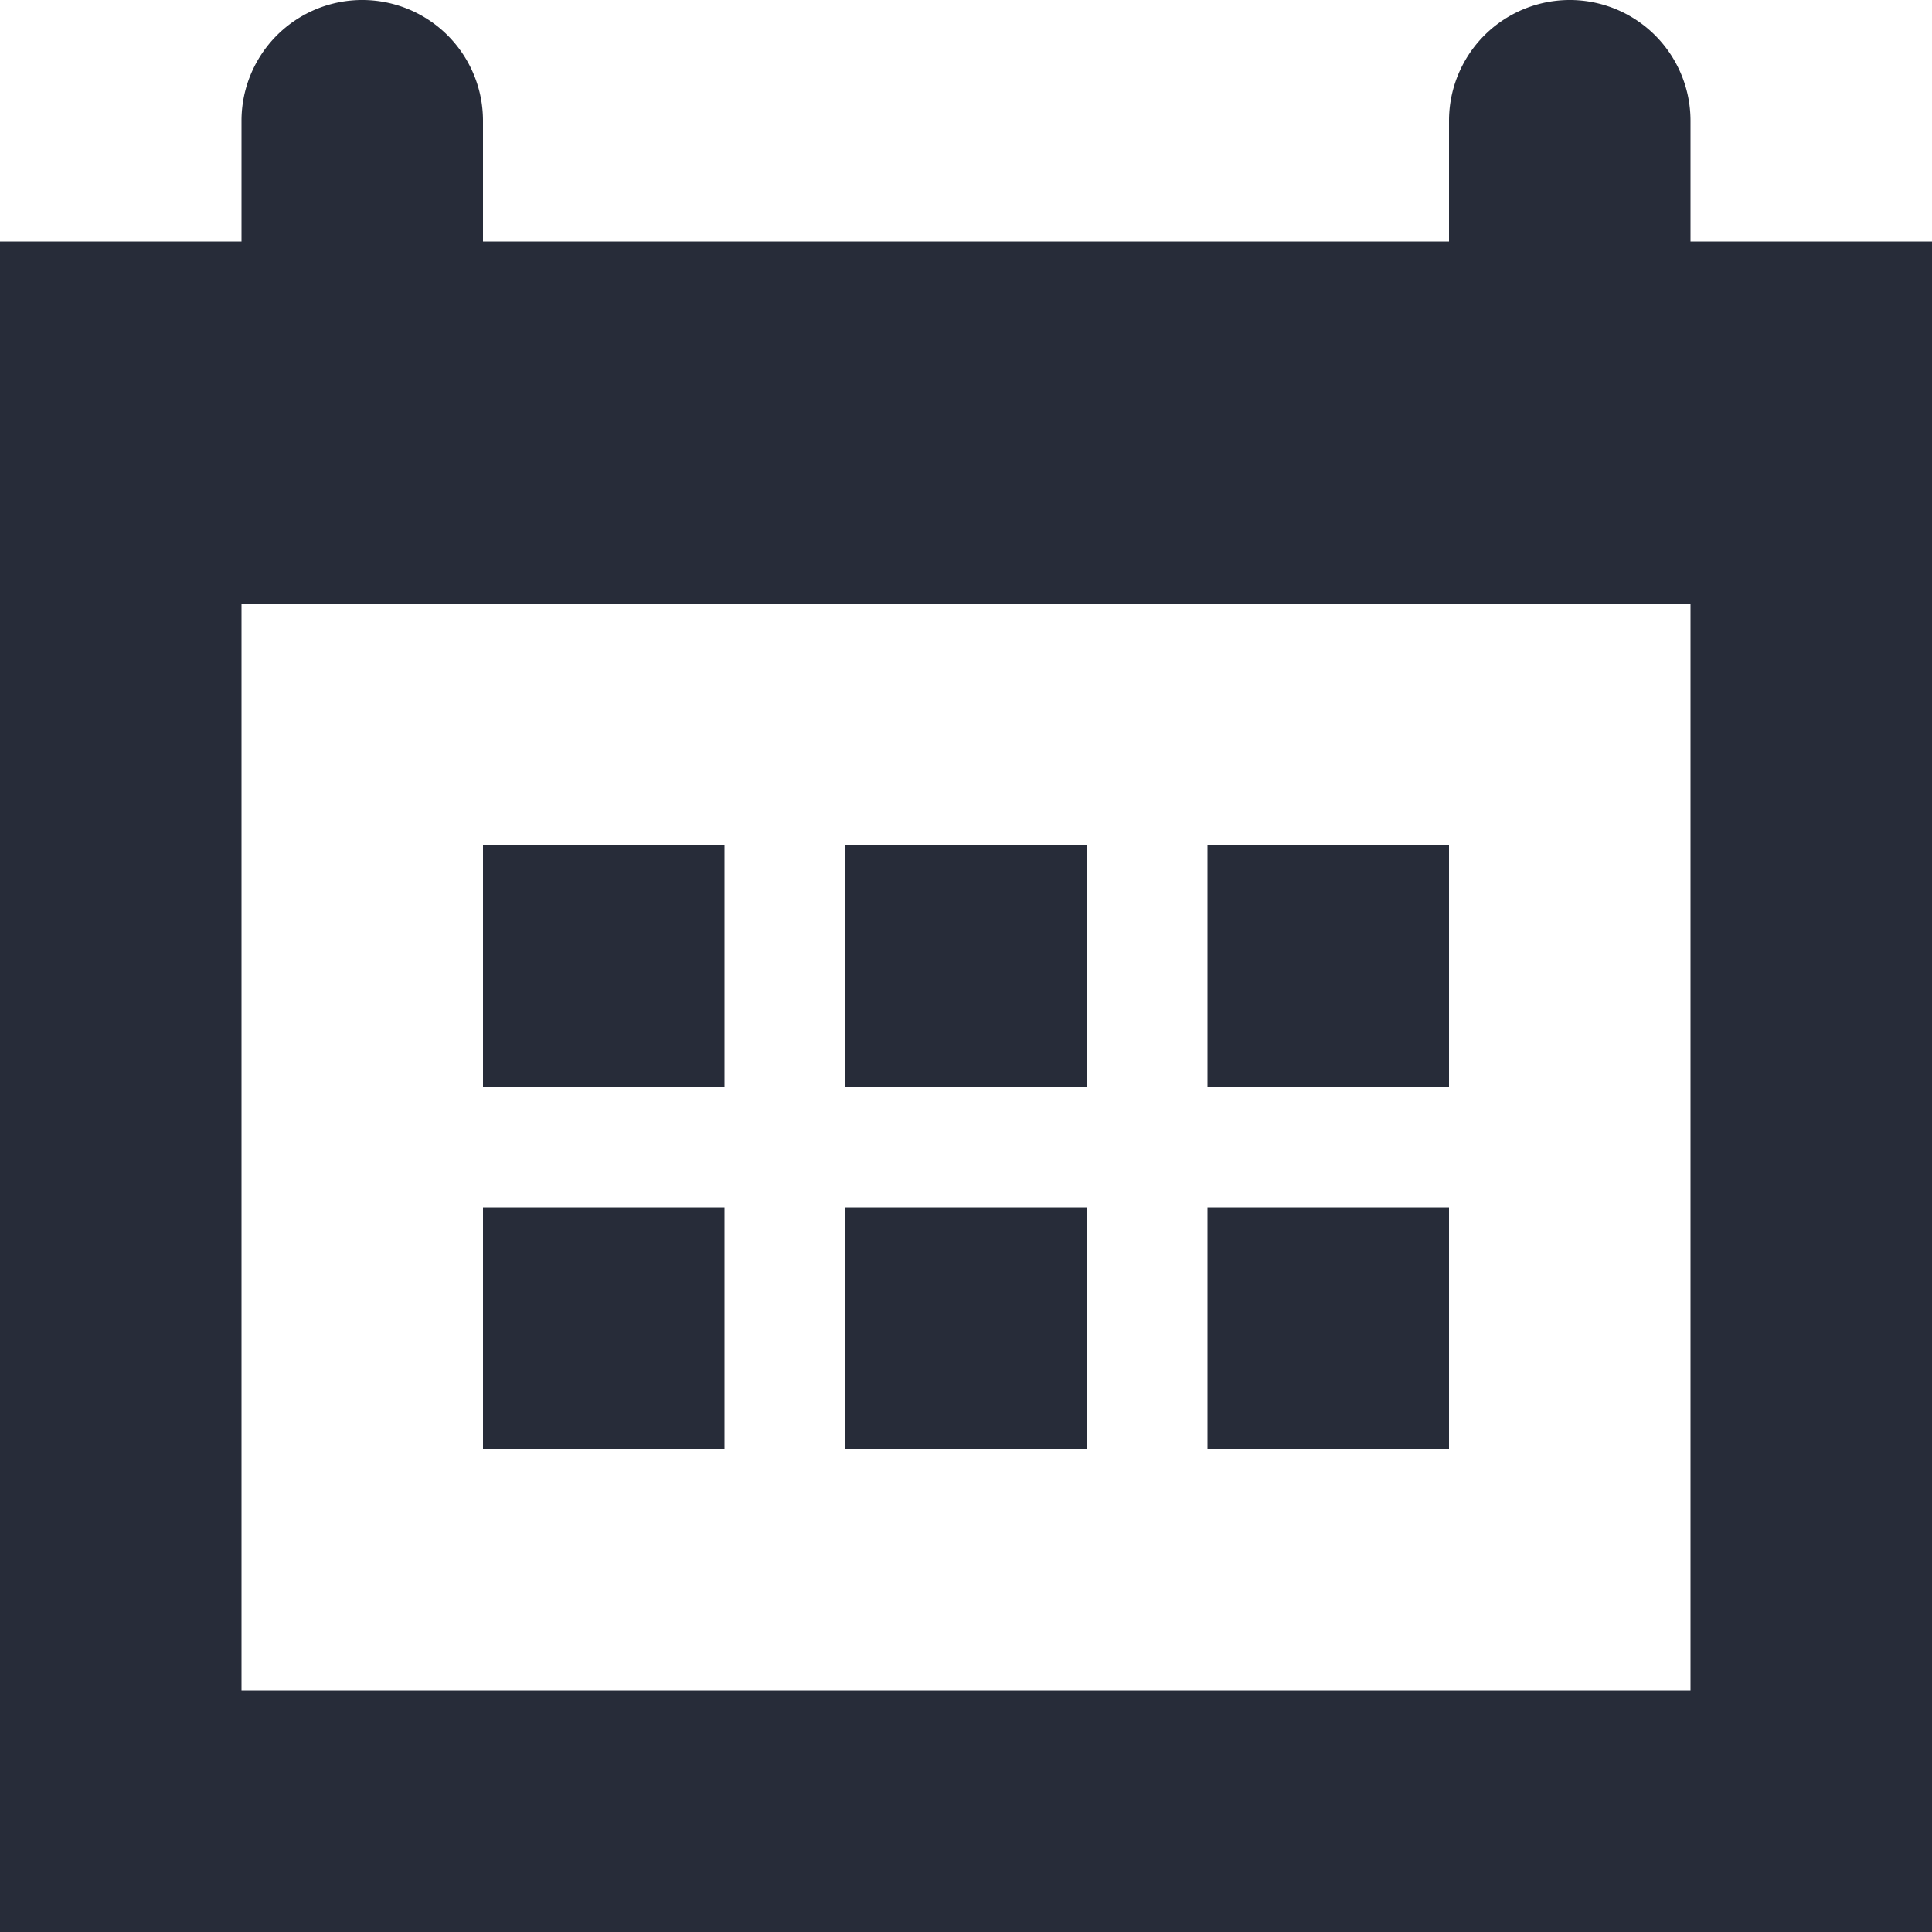 <svg xmlns="http://www.w3.org/2000/svg" viewBox="0 0 16 16"><defs><style>.a{fill:#272c39;}</style></defs><title>Calendar</title><path class="a" d="M14,2h2V16H0V2H2V1A1,1,0,0,1,4,1V2h8V1a1,1,0,0,1,2,0ZM2,5v9H14V5ZM4,7H6V9H4ZM7,7H9V9H7Zm3,0h2V9H10ZM4,10H6v2H4Zm3,0H9v2H7Zm3,0h2v2H10Z"/></svg>